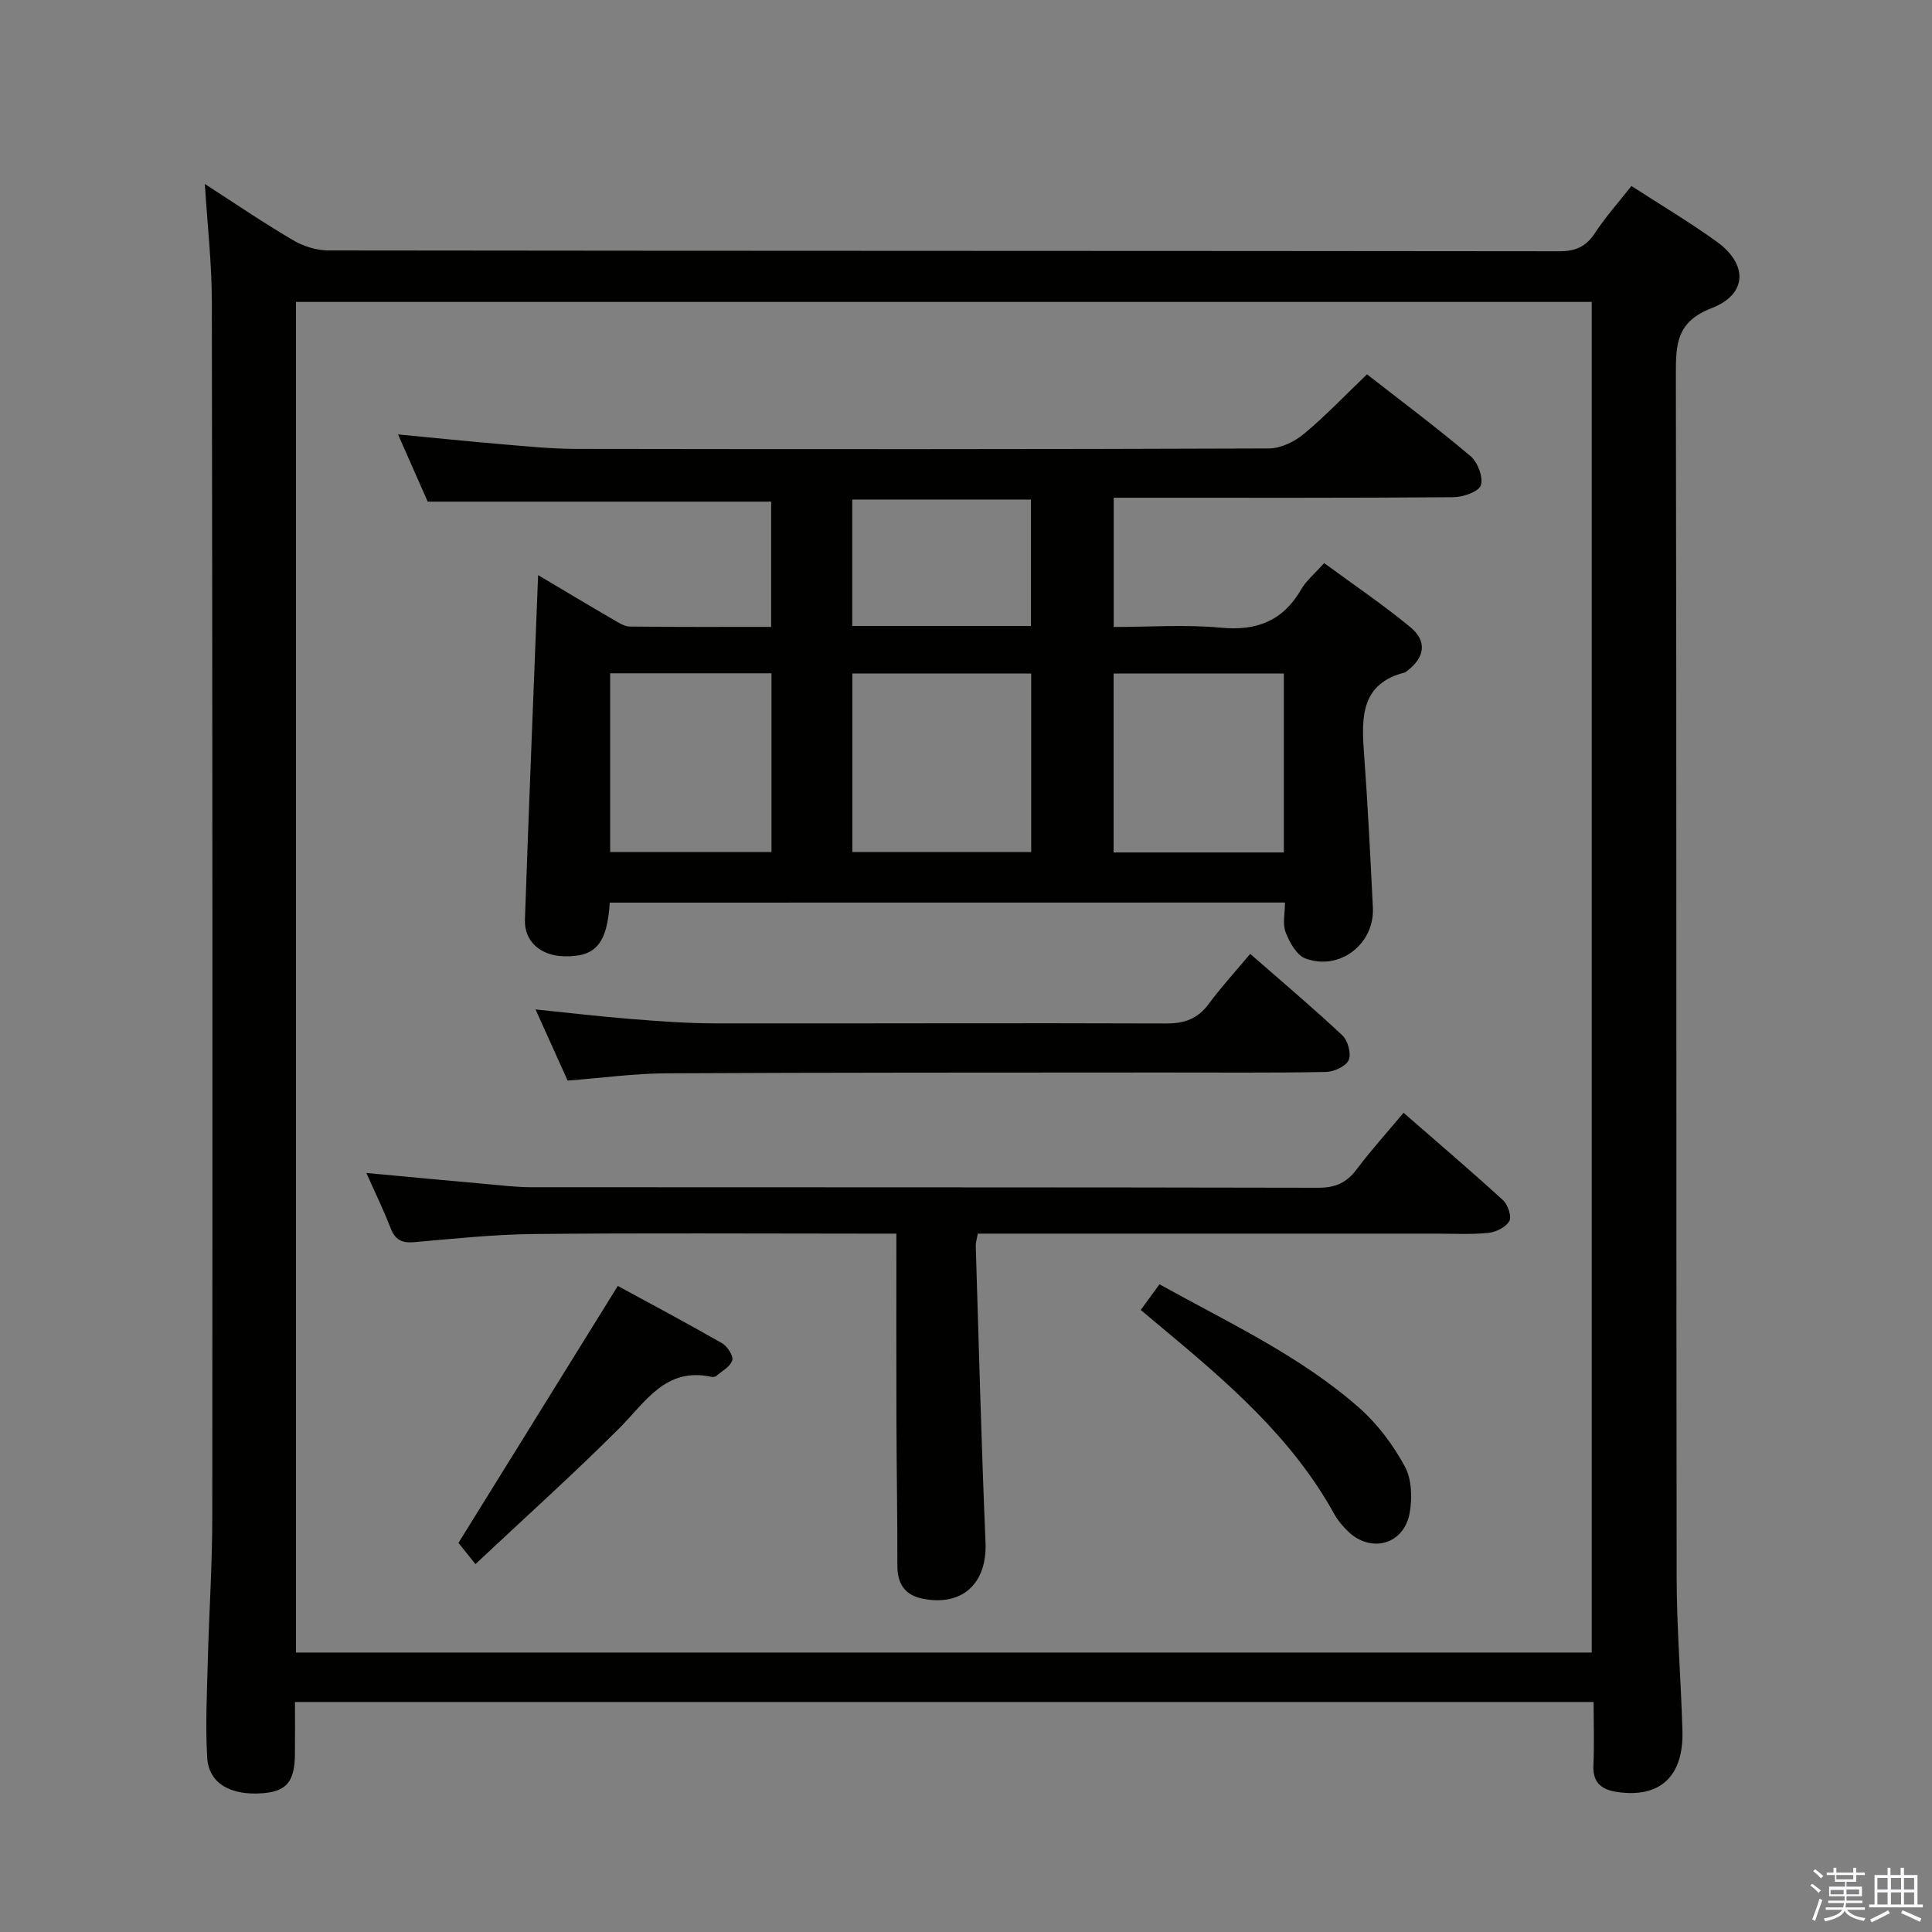 <svg enable-background="new 0 0 400 400" viewBox="0 0 400 400" xmlns="http://www.w3.org/2000/svg"><rect x="0" y="0" width="400" height="400" fill="#808080" stroke="none"/><path d="m374.8 390.4.4-.4c.7.5 1.3 1 1.8 1.4l-.5.5c-.5-.6-1.1-1.1-1.7-1.5zm1 7.3-.6-.3c.5-1.4 1.1-2.8 1.5-4.3.2.1.4.2.6.3-.5 1.3-1 2.8-1.5 4.3zm-.4-10.3.4-.4c.4.3 1 .8 1.7 1.4l-.5.5c-.4-.5-1-1-1.6-1.5zm2.5.3h1.7v-1h.6v1h3.5v-1h.6v1h1.8v.5h-1.8v1.4h-2v1h3.2v2h-3.2v.9h3.3v.5h-3.4c0 .3-.1.6-.1.9h4v.5h-3.7c.7.9 1.9 1.5 3.8 1.7-.1.2-.2.4-.3.6-2.1-.4-3.5-1.1-4-2.1-.4 1-1.8 1.7-4 2.2-.1-.2-.2-.4-.3-.6 2.1-.4 3.4-1 3.8-1.8h-3.4v-.5h3.6c.1-.3.1-.6.2-.9h-3.3v-.5h3.4c0-.3 0-.6 0-.9h-3.2v-2h3.3v-1h-2.1v-1.4h-1.7v-.5zm1.1 3.5v1h2.7c0-.3 0-.4 0-.4 0-.2 0-.2 0-.2 0-.1 0-.2 0-.3h-2.7zm1.2-3v.9h3.5v-.9zm4.7 3h-2.6v.6.4h2.6z" fill="#fbfafc"/><path d="m393.6 386.7h.6v1.5h2.8v6.1h1.1v.6h-11.1v-.6h1.1v-6.1h2.7v-1.5h.6v1.5h2.1v-1.5zm-2.7 8.8.4.6c-1.2.6-2.5 1.3-3.8 1.9-.1-.2-.2-.4-.3-.6 1.2-.6 2.5-1.2 3.7-1.9zm-2.2-6.7v2.4h2.1v-2.4zm0 3v2.5h2.1v-2.5zm2.8-3v2.4h2.1v-2.4zm0 3v2.5h2.1v-2.5zm6 6.1c-1.4-.7-2.7-1.3-3.9-1.8l.3-.6c1.5.6 2.7 1.2 3.9 1.7zm-1.2-9.1h-2.1v2.4h2.1zm-2.1 3v2.5h2.1v-2.5z" fill="#fbfafc"/><g fill="#010100"><path d="m42.41 38.09c6.14 3.96 12.04 7.98 18.19 11.6 2.15 1.27 4.89 2.16 7.36 2.16 84.98.11 169.95.07 254.93.17 3.39 0 5.51-.99 7.35-3.8 2.17-3.31 4.84-6.29 7.53-9.71 6.04 3.91 12.04 7.47 17.67 11.53 6.46 4.66 6.37 10.87-1.03 13.74-7.32 2.84-7.45 7.42-7.44 13.74.16 82.98.06 165.95.16 248.93.01 10.64.9 21.28 1.2 31.92.26 9.4-4.62 13.9-13.4 12.66-3.17-.45-5.2-1.8-5.03-5.49.19-4.28.04-8.59.04-13.16-89.7 0-178.93 0-268.87 0 0 3.64.03 7.23-.01 10.83-.05 5.63-1.72 7.65-6.58 8.05-6.72.55-11.27-2.02-11.58-7.35-.39-6.63-.05-13.31.12-19.97.26-9.98.93-19.95.93-29.92.06-83.81.04-167.62-.09-251.43 0-7.96-.91-15.9-1.45-24.5zm18.87 304.05h268.27c0-93.5 0-186.55 0-279.63-89.61 0-178.83 0-268.27 0z"/><path d="m126.24 186.88c-.52 8.58-2.99 11.29-9.48 11.11-4.84-.13-8.23-3.06-8.08-7.58.82-23.6 1.79-47.2 2.73-71.34 5.04 2.99 10.21 6.1 15.43 9.13 1.12.65 2.38 1.51 3.58 1.52 9.63.12 19.27.07 29.24.07 0-8.94 0-17.51 0-25.93-23.55 0-47.08 0-71.11 0-1.75-3.97-3.81-8.64-6.14-13.92 7.77.74 14.82 1.48 21.89 2.07 4.97.42 9.95.92 14.93.93 47.83.07 95.65.09 143.48-.09 2.44-.01 5.29-1.39 7.23-3 4.47-3.71 8.5-7.96 13.08-12.35 6.92 5.4 14.35 10.95 21.43 16.93 1.49 1.26 2.67 4.36 2.14 6.04-.41 1.32-3.66 2.45-5.66 2.47-21.5.17-42.99.11-64.49.11-1.82 0-3.64 0-5.86 0v26.76c7.4 0 14.88-.54 22.24.15 7.44.7 12.8-1.43 16.57-7.92 1.06-1.83 2.81-3.27 4.76-5.46 5.96 4.38 12.1 8.54 17.81 13.23 3.59 2.95 3.05 6.34-.69 9.14-.13.1-.26.24-.41.28-8.97 2.27-9.01 9.04-8.48 16.35.79 10.77 1.33 21.56 1.86 32.35.37 7.51-6.89 13.15-13.97 10.51-1.82-.68-3.29-3.34-4.09-5.41-.67-1.72-.14-3.92-.14-6.17-46.72.02-93.09.02-139.8.02zm50.23-47.44v36.96h37.03c0-12.52 0-24.61 0-36.96-12.43 0-24.53 0-37.03 0zm89.34 0c-12 0-23.55 0-35.25 0v37.05h35.25c0-12.45 0-24.56 0-37.05zm-106.08-.04c-11.31 0-22.34 0-33.4 0v37.01h33.4c0-12.51 0-24.61 0-37.01zm53.71-9.79c0-9.12 0-17.67 0-26.18-12.61 0-24.82 0-36.99 0v26.18z"/><path d="m185.59 255.41c-2.96 0-4.76 0-6.56 0-22.82 0-45.65-.15-68.47.08-8.29.08-16.58.97-24.85 1.69-2.59.23-3.93-.55-4.86-2.96-1.42-3.69-3.17-7.26-5-11.37 8.6.8 16.66 1.56 24.72 2.28 3.14.28 6.29.67 9.43.67 54.31.04 108.62-.01 162.93.11 3.54.01 5.89-1.04 7.97-3.83 2.88-3.85 6.13-7.43 9.69-11.69 7.02 6.12 13.92 12 20.61 18.11 1 .92 1.82 3.39 1.29 4.32-.73 1.27-2.78 2.28-4.37 2.44-3.63.36-7.32.15-10.98.15-29.49 0-58.98 0-88.46 0-1.98 0-3.96 0-6.24 0-.18 1.08-.45 1.85-.42 2.6.63 20.44 1.16 40.89 2.02 61.32.36 8.44-4.75 13.34-13.07 11.65-3.63-.74-5.19-3.1-5.18-6.83.02-9.99-.16-19.99-.19-29.98-.04-12.64-.01-25.27-.01-38.76z"/><path d="m117.52 223.72c-2.13-4.73-4.29-9.52-6.64-14.73 6.92.71 13.31 1.47 19.73 1.98 5.79.46 11.6.9 17.41.91 31.13.05 62.25-.1 93.38.02 3.86.02 6.58-.97 8.87-4.07 2.56-3.46 5.48-6.65 8.57-10.34 6.5 5.69 12.95 11.12 19.09 16.88 1.14 1.07 1.89 3.84 1.3 5.12-.6 1.3-3.07 2.42-4.75 2.45-11.32.21-22.64.1-33.96.11-34.29.03-68.58-.01-102.87.17-6.45.05-12.89.95-20.13 1.5z"/><path d="m98.44 323.83c-1.95-2.42-3.07-3.82-3.52-4.39 10.98-17.71 21.8-35.16 32.99-53.2 6.56 3.57 14.12 7.59 21.55 11.84 1.11.63 2.42 2.63 2.15 3.55-.39 1.32-2.14 2.24-3.36 3.28-.21.18-.66.21-.97.15-9.49-2.05-13.57 5.15-19.02 10.6-9.47 9.48-19.46 18.43-29.82 28.17z"/><path d="m236.18 271.21c1.31-1.79 2.47-3.37 3.88-5.31 14.3 7.96 29.14 14.79 41.42 25.64 3.77 3.33 6.96 7.64 9.37 12.06 1.44 2.64 1.56 6.52 1.01 9.62-1.17 6.59-8.06 8.45-12.83 3.77-1.06-1.04-2.07-2.22-2.78-3.51-8.81-15.98-22.38-27.51-36.09-38.93-1.25-1.03-2.49-2.08-3.98-3.34z"/></g></svg>